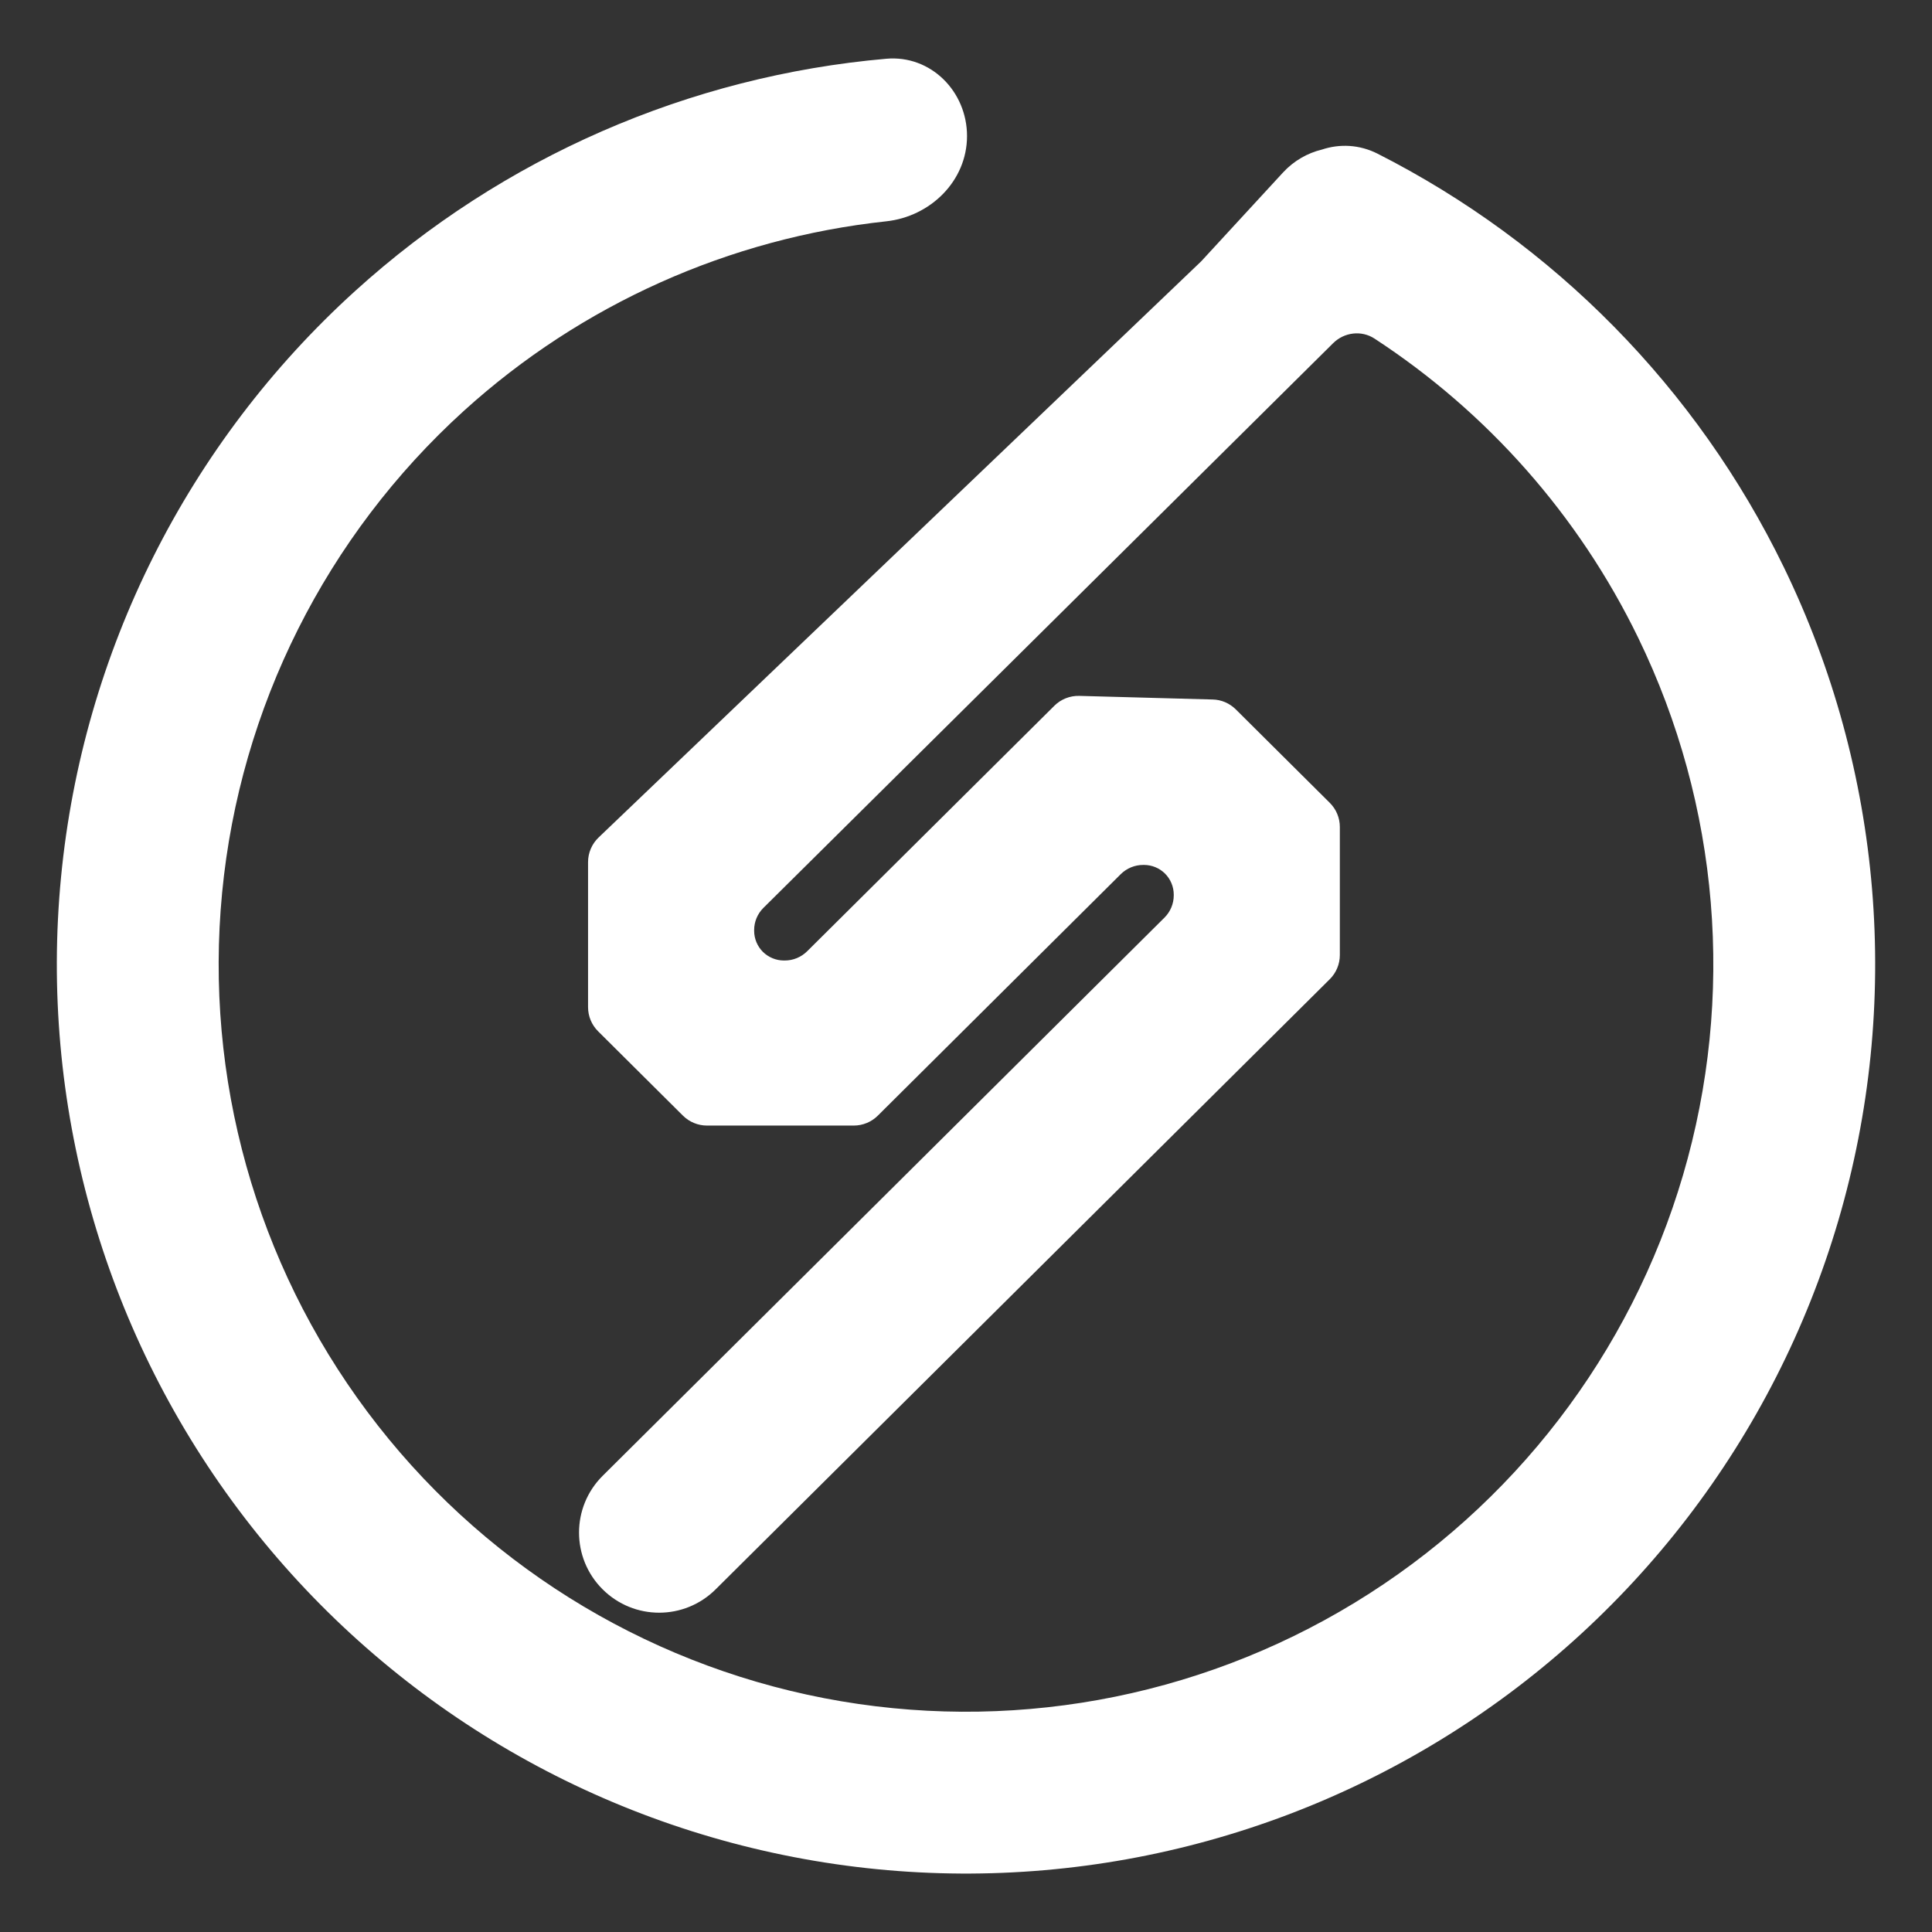 <svg width="32" height="32" viewBox="0 0 32 32" fill="none" xmlns="http://www.w3.org/2000/svg">
  <rect x="0" y="0" width="32" height="32" fill="#333333" stroke="none"/>
  <path fill-rule="evenodd" clip-rule="evenodd"
    d="M22.766 5.608C22.55 5.467 22.265 5.502 22.081 5.684L12.645 15.037C12.546 15.135 12.491 15.267 12.491 15.406V15.416C12.491 15.547 12.543 15.673 12.636 15.766V15.766C12.729 15.857 12.854 15.909 12.984 15.909H12.998C13.137 15.909 13.27 15.854 13.369 15.756L17.463 11.69C17.572 11.581 17.722 11.522 17.876 11.526L20.086 11.586C20.23 11.589 20.366 11.648 20.469 11.75L22.025 13.297C22.132 13.403 22.192 13.547 22.192 13.697V15.818C22.192 15.968 22.132 16.113 22.025 16.219L11.853 26.325C11.335 26.84 10.5 26.84 9.982 26.325C9.46 25.806 9.46 24.962 9.983 24.443L19.288 15.198C19.386 15.1 19.441 14.968 19.441 14.83V14.819C19.441 14.688 19.389 14.562 19.296 14.469V14.469C19.203 14.377 19.078 14.326 18.948 14.326H18.934C18.795 14.326 18.662 14.381 18.563 14.479L14.539 18.479C14.433 18.584 14.29 18.643 14.14 18.643H11.71C11.561 18.643 11.418 18.584 11.312 18.479L9.907 17.082C9.8 16.976 9.74 16.832 9.74 16.681V14.28C9.74 14.125 9.803 13.978 9.915 13.871L19.896 4.328L21.249 2.859C21.429 2.663 21.656 2.535 21.896 2.477C22.188 2.38 22.515 2.393 22.816 2.545C25.736 4.027 28.105 6.428 29.546 9.395C31.183 12.765 31.504 16.625 30.448 20.219C29.391 23.814 27.033 26.886 23.832 28.835C20.632 30.784 16.82 31.47 13.142 30.758C9.463 30.047 6.181 27.99 3.938 24.989C1.695 21.988 0.651 18.258 1.011 14.528C1.37 10.799 3.107 7.337 5.882 4.82C8.325 2.604 11.418 1.259 14.68 0.973C15.417 0.908 16.018 1.515 16.017 2.255C16.016 2.995 15.413 3.587 14.677 3.666C12.084 3.945 9.632 5.037 7.683 6.805C5.402 8.875 3.974 11.72 3.679 14.786C3.383 17.852 4.241 20.917 6.085 23.384C7.929 25.851 10.627 27.542 13.65 28.127C16.674 28.711 19.808 28.148 22.438 26.546C25.069 24.944 27.008 22.419 27.876 19.464C28.744 16.509 28.48 13.336 27.135 10.566C26.148 8.534 24.632 6.826 22.766 5.608Z"
    fill="white" />
</svg>